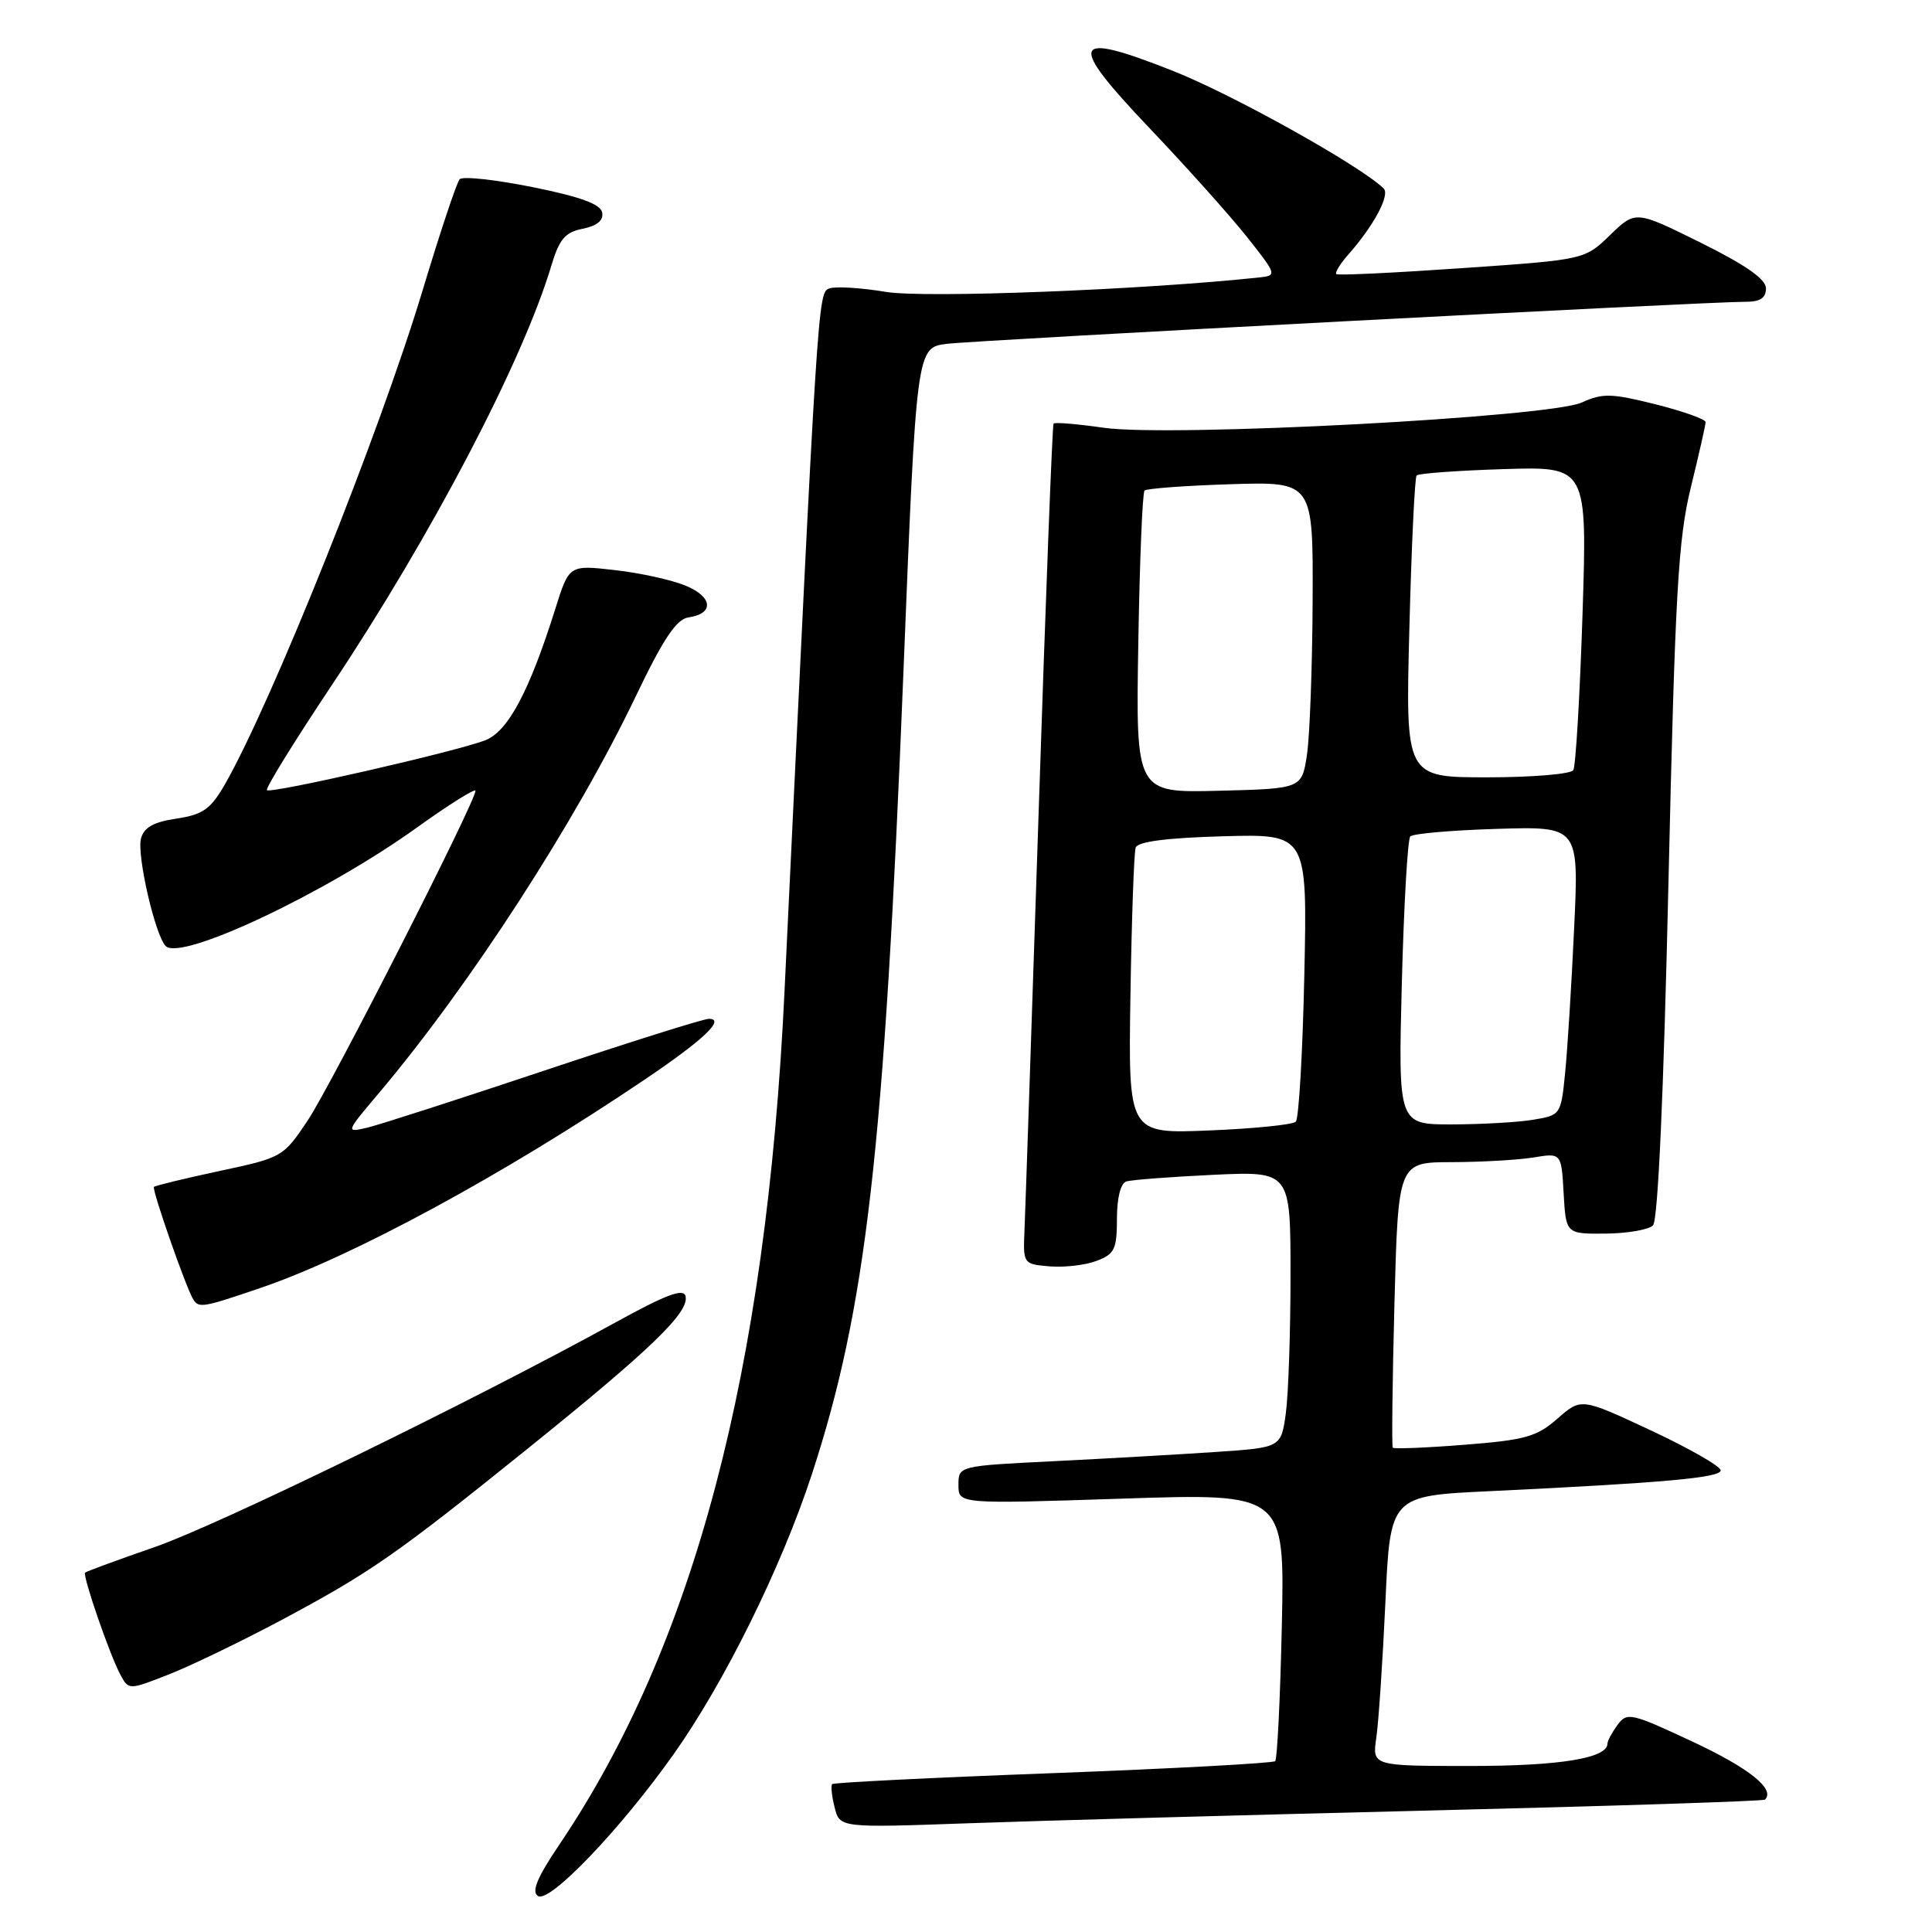 <?xml version="1.0" encoding="UTF-8" standalone="no"?>
<!DOCTYPE svg PUBLIC "-//W3C//DTD SVG 1.1//EN" "http://www.w3.org/Graphics/SVG/1.1/DTD/svg11.dtd" >
<svg xmlns="http://www.w3.org/2000/svg" xmlns:xlink="http://www.w3.org/1999/xlink" version="1.1" viewBox="0 0 256 256">
 <g >
 <path fill="currentColor"
d=" M 89.22 232.50 C 95.99 222.96 103.52 207.71 107.56 195.40 C 114.78 173.33 117.16 152.59 119.70 89.28 C 121.43 46.06 121.43 46.06 125.47 45.56 C 129.57 45.06 226.22 39.97 231.25 39.99 C 233.22 40.00 234.00 39.50 234.00 38.22 C 234.00 36.99 231.36 35.14 225.36 32.16 C 216.72 27.88 216.72 27.88 213.35 31.14 C 209.98 34.41 209.98 34.41 193.74 35.53 C 184.81 36.15 177.31 36.51 177.08 36.32 C 176.85 36.14 177.55 34.98 178.64 33.75 C 182.04 29.91 184.22 25.82 183.34 24.97 C 180.24 21.95 163.38 12.54 155.46 9.41 C 141.83 4.01 141.29 5.40 152.45 17.12 C 157.26 22.18 163.02 28.61 165.24 31.41 C 169.19 36.40 169.22 36.51 166.89 36.76 C 151.48 38.41 122.57 39.53 117.40 38.68 C 114.05 38.12 110.65 37.92 109.86 38.23 C 108.38 38.79 108.34 39.41 103.95 131.41 C 101.55 181.70 91.96 217.99 74.09 244.46 C 71.17 248.79 70.40 250.65 71.28 251.23 C 72.79 252.24 82.18 242.43 89.22 232.50 Z  M 189.50 239.90 C 213.70 239.31 233.67 238.66 233.87 238.46 C 235.26 237.08 231.81 234.31 224.34 230.81 C 216.11 226.96 215.59 226.84 214.33 228.56 C 213.60 229.56 213.00 230.67 213.00 231.03 C 213.00 232.97 206.74 234.00 194.87 234.00 C 181.82 234.00 181.82 234.00 182.37 230.25 C 182.67 228.19 183.21 220.14 183.57 212.36 C 184.21 198.21 184.21 198.21 197.36 197.59 C 220.52 196.48 228.00 195.81 228.00 194.83 C 228.00 194.30 223.84 191.92 218.76 189.54 C 209.51 185.22 209.51 185.22 206.38 187.97 C 203.63 190.38 202.11 190.81 194.04 191.44 C 188.97 191.84 184.70 192.01 184.55 191.83 C 184.40 191.65 184.50 183.06 184.77 172.75 C 185.27 154.00 185.27 154.00 192.38 153.99 C 196.30 153.98 201.16 153.70 203.19 153.37 C 206.89 152.76 206.89 152.76 207.19 158.13 C 207.50 163.50 207.50 163.50 212.74 163.46 C 215.63 163.43 218.45 162.95 219.03 162.37 C 219.69 161.71 220.44 145.03 221.08 116.92 C 221.96 78.54 222.36 71.42 224.05 64.56 C 225.12 60.19 226.00 56.31 226.00 55.93 C 226.00 55.55 223.01 54.49 219.36 53.57 C 213.52 52.11 212.34 52.08 209.61 53.33 C 205.34 55.29 155.08 57.95 146.25 56.68 C 142.76 56.18 139.77 55.93 139.60 56.13 C 139.44 56.33 138.55 79.45 137.63 107.50 C 136.70 135.55 135.86 160.53 135.75 163.00 C 135.56 167.47 135.58 167.50 139.08 167.80 C 141.03 167.96 143.83 167.64 145.31 167.07 C 147.69 166.17 148.00 165.52 148.00 161.49 C 148.00 158.72 148.49 156.78 149.25 156.55 C 149.94 156.33 155.11 155.94 160.75 155.67 C 171.00 155.19 171.00 155.19 171.00 168.95 C 171.00 176.53 170.72 184.77 170.38 187.26 C 169.75 191.81 169.75 191.81 161.13 192.39 C 156.38 192.71 146.76 193.26 139.75 193.61 C 127.00 194.24 127.00 194.24 127.00 196.77 C 127.00 199.29 127.00 199.29 148.61 198.58 C 170.23 197.86 170.23 197.86 169.85 215.36 C 169.64 224.99 169.24 233.09 168.97 233.36 C 168.70 233.63 155.46 234.35 139.55 234.95 C 123.65 235.54 110.47 236.20 110.27 236.40 C 110.07 236.60 110.21 237.99 110.59 239.48 C 111.27 242.20 111.27 242.20 128.38 241.59 C 137.80 241.25 165.30 240.49 189.50 239.90 Z  M 36.98 214.83 C 49.03 208.41 52.32 206.13 70.00 191.89 C 86.27 178.78 91.35 173.88 90.84 171.76 C 90.58 170.66 88.29 171.52 81.50 175.26 C 62.47 185.73 29.11 201.99 20.54 204.98 C 15.61 206.69 11.44 208.22 11.28 208.38 C 10.91 208.76 14.51 219.21 15.94 221.88 C 17.05 223.95 17.05 223.95 22.27 221.91 C 25.15 220.79 31.76 217.60 36.98 214.83 Z  M 34.57 170.64 C 46.78 166.48 66.80 155.62 85.41 143.06 C 93.21 137.80 96.17 135.00 93.93 135.00 C 93.21 135.00 83.37 138.10 72.06 141.88 C 60.75 145.66 50.21 149.06 48.63 149.43 C 45.78 150.09 45.79 150.06 50.24 144.80 C 62.23 130.59 76.29 108.88 84.22 92.31 C 87.89 84.64 89.62 82.05 91.22 81.81 C 94.66 81.31 94.46 79.09 90.84 77.60 C 89.00 76.84 84.78 75.91 81.46 75.54 C 75.41 74.85 75.41 74.85 73.58 80.68 C 70.14 91.62 67.31 96.93 64.30 98.09 C 60.41 99.60 35.87 105.20 35.37 104.70 C 35.14 104.48 38.98 98.26 43.89 90.90 C 57.17 70.99 69.24 47.93 73.06 35.19 C 74.11 31.68 74.88 30.77 77.22 30.31 C 79.13 29.92 79.99 29.20 79.79 28.16 C 79.58 27.04 76.90 26.07 70.55 24.79 C 65.63 23.80 61.29 23.33 60.91 23.75 C 60.52 24.16 58.31 30.80 55.99 38.50 C 50.29 57.41 35.93 93.28 29.76 104.00 C 27.90 107.22 26.88 107.94 23.38 108.47 C 20.33 108.92 19.07 109.64 18.68 111.12 C 18.11 113.31 20.56 123.95 21.96 125.36 C 23.99 127.39 43.14 118.35 55.25 109.65 C 59.51 106.59 63.00 104.41 63.00 104.79 C 63.00 106.25 43.94 143.70 40.79 148.44 C 37.54 153.31 37.40 153.39 29.10 155.16 C 24.49 156.15 20.57 157.10 20.40 157.27 C 20.09 157.58 24.64 170.61 25.60 172.17 C 26.34 173.36 26.87 173.27 34.57 170.64 Z  M 149.79 131.87 C 149.95 121.77 150.26 112.97 150.48 112.31 C 150.75 111.52 154.58 111.02 162.06 110.81 C 173.23 110.50 173.23 110.50 172.83 129.20 C 172.61 139.49 172.10 148.23 171.70 148.63 C 171.31 149.03 166.15 149.55 160.24 149.79 C 149.50 150.24 149.50 150.24 149.79 131.87 Z  M 185.75 130.25 C 186.02 119.94 186.52 111.20 186.87 110.83 C 187.21 110.46 192.39 110.01 198.36 109.83 C 209.22 109.50 209.22 109.50 208.58 123.00 C 208.24 130.43 207.70 139.03 207.39 142.13 C 206.84 147.71 206.79 147.77 203.17 148.37 C 201.15 148.71 196.30 148.98 192.38 148.99 C 185.27 149.00 185.27 149.00 185.75 130.25 Z  M 150.83 85.29 C 151.01 74.41 151.38 65.28 151.66 65.00 C 151.94 64.73 157.08 64.35 163.08 64.16 C 174.00 63.82 174.00 63.82 173.93 79.66 C 173.89 88.37 173.55 97.53 173.18 100.00 C 172.50 104.50 172.50 104.50 161.50 104.78 C 150.50 105.06 150.50 105.06 150.83 85.29 Z  M 186.75 83.25 C 187.03 72.39 187.46 63.27 187.71 63.00 C 187.96 62.73 193.15 62.35 199.24 62.16 C 210.32 61.81 210.32 61.81 209.69 81.46 C 209.34 92.26 208.79 101.52 208.47 102.05 C 208.15 102.57 203.01 103.00 197.06 103.00 C 186.23 103.00 186.23 103.00 186.75 83.25 Z "/>
</g>
</svg>
